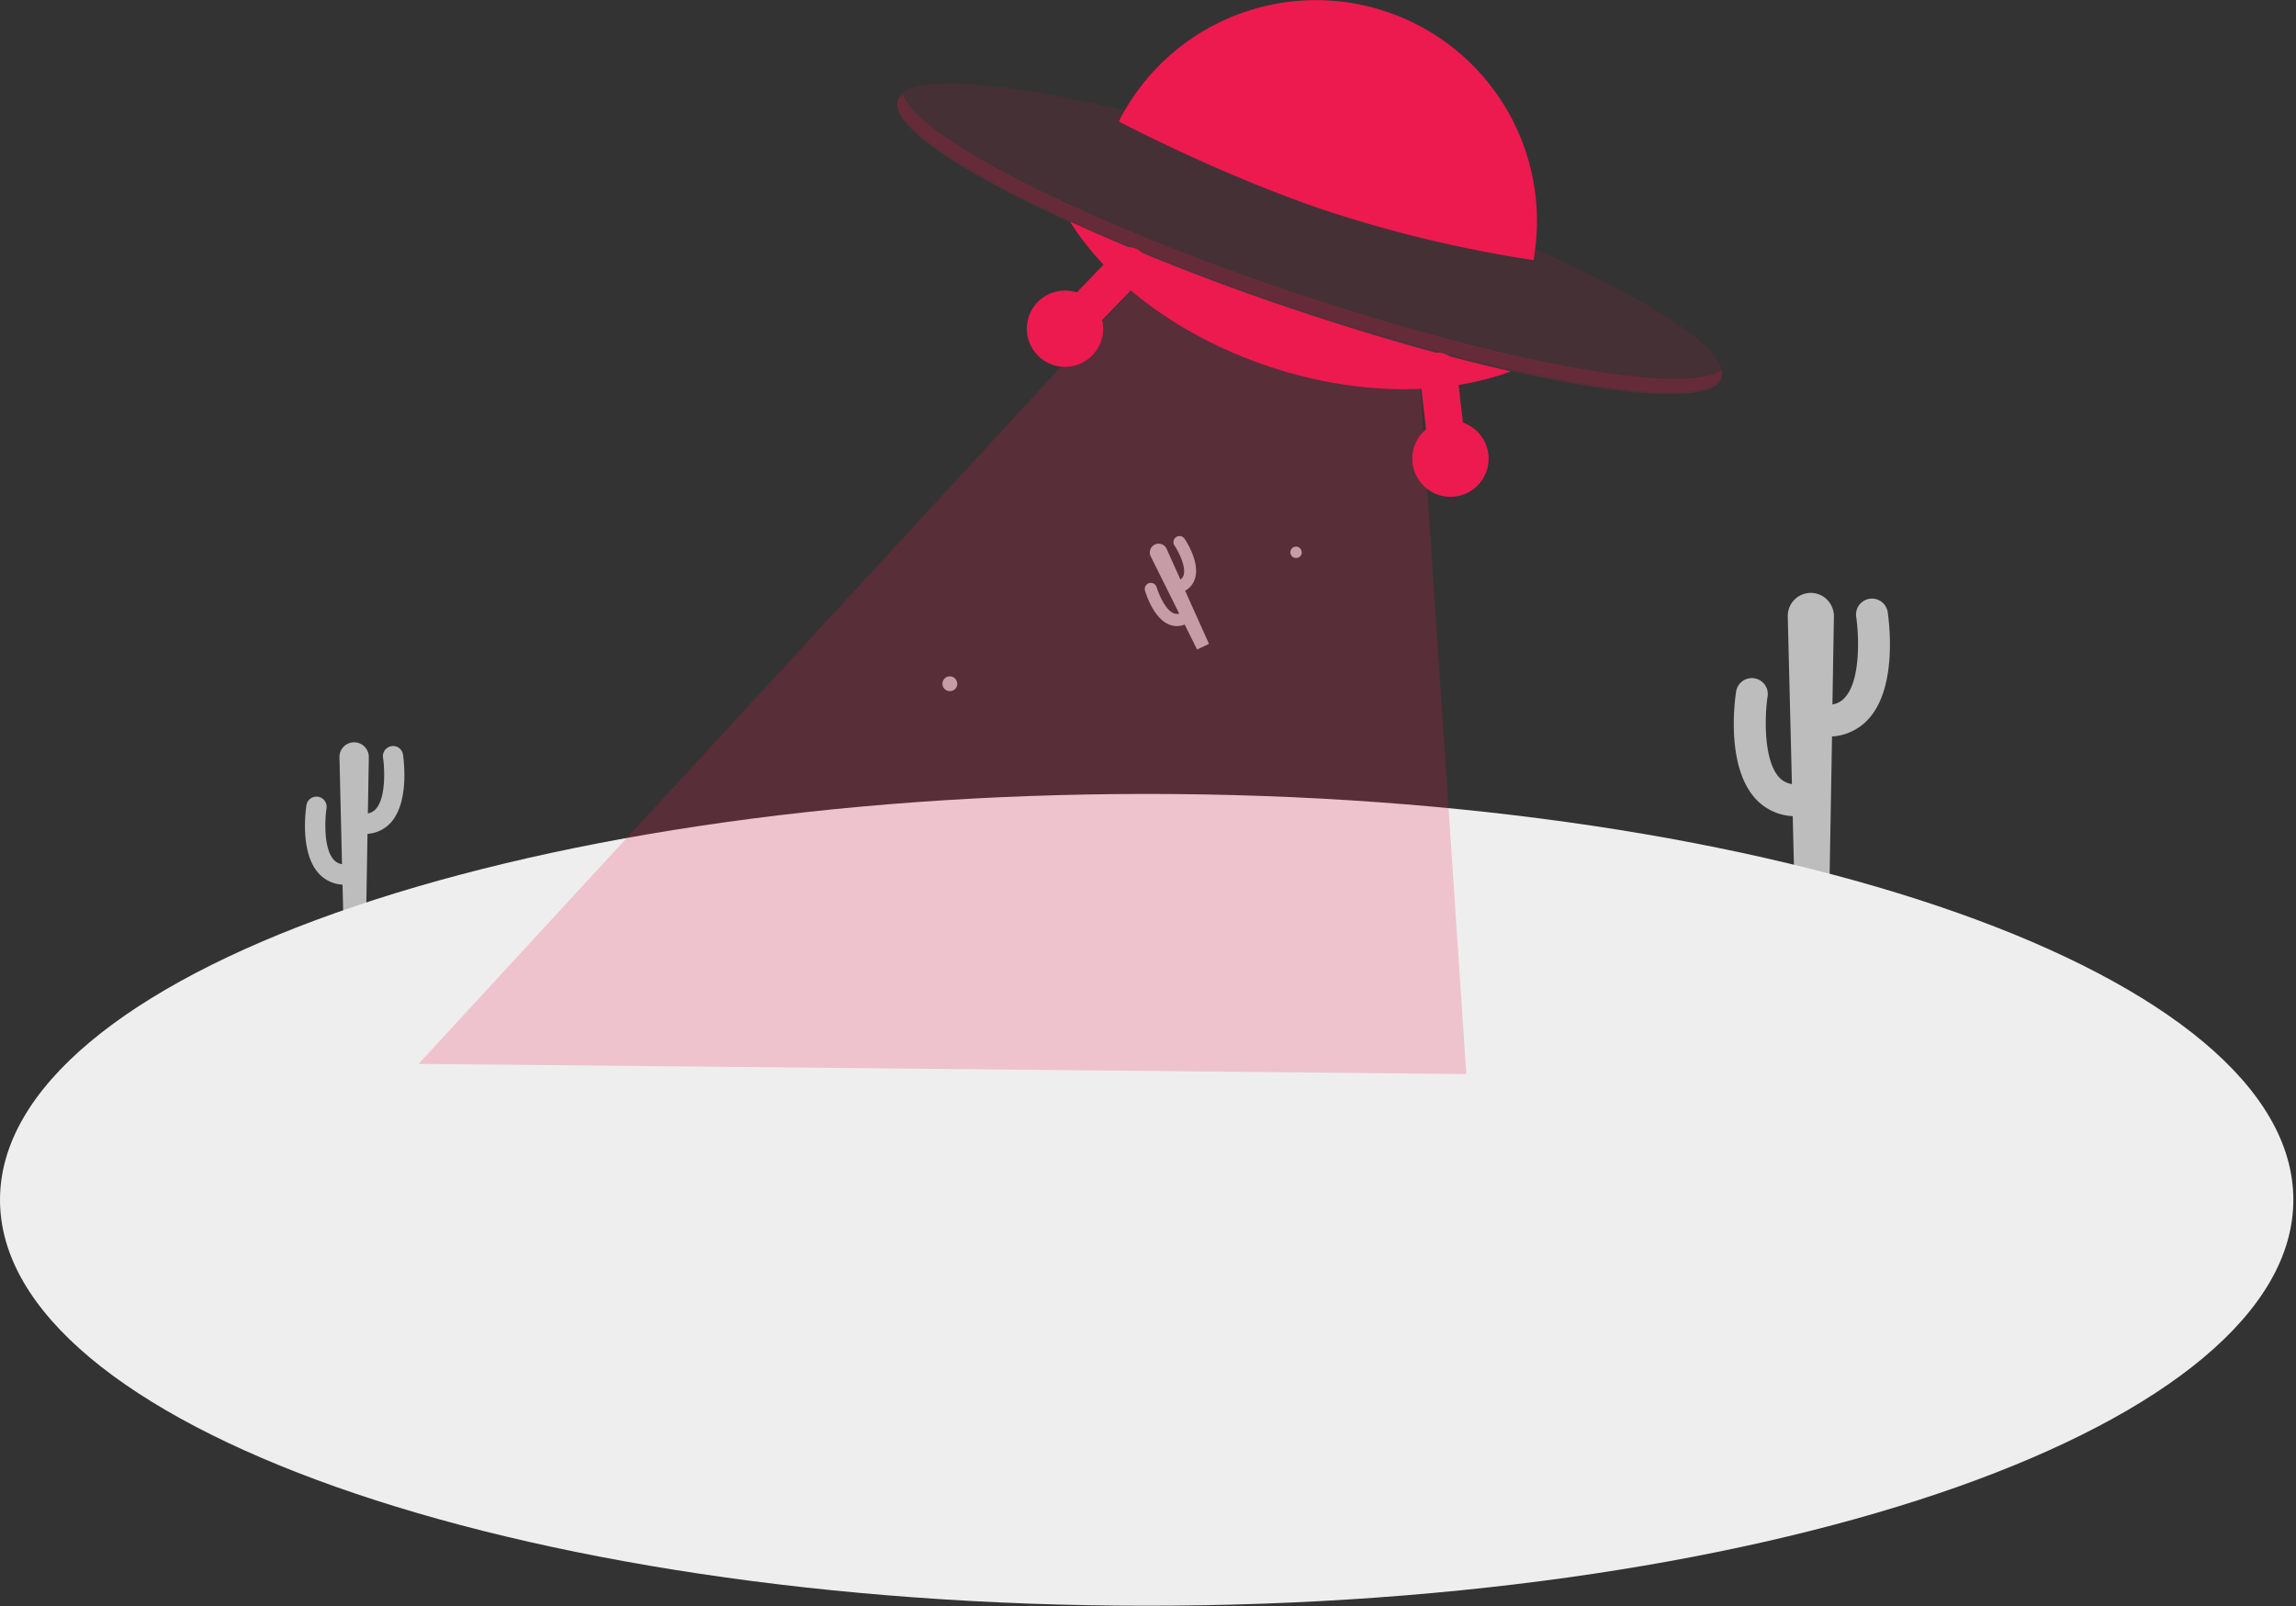 <svg id="Layer_1" data-name="Layer 1" xmlns="http://www.w3.org/2000/svg" viewBox="0 0 866 606"><rect x="0" y="0" width="866" height="606" fill="#333333" stroke="none"/><defs><style>.cls-1{fill:#bdbdbd;}.cls-2{fill:#efeeee;}.cls-3,.cls-4,.cls-5{fill:#ed1a4f;}.cls-3{opacity:0.2;}.cls-5{opacity:0.1;}</style></defs><path class="cls-1" d="M712,230.9a6,6,0,0,0-11.88,1.86c.87,5.6,2,23.14-4.09,30.19a8.09,8.09,0,0,1-4.88,2.81l.56-33.4A8.43,8.43,0,0,0,691,229a8.69,8.69,0,0,0-14.18-2.77,8.73,8.73,0,0,0-2.52,6.16l1.57,63.39a8.16,8.16,0,0,1-5.08-2.83c-6-7.06-5-24.6-4.09-30.2a6,6,0,1,0-11.88-1.85c-.43,2.75-3.9,27.31,6.83,39.85a20.3,20.3,0,0,0,14.52,7.14l.69,27.59H690l1-57.64a20.29,20.29,0,0,0,14.22-7.12C715.86,258.22,712.38,233.66,712,230.9Z"/><path class="cls-1" d="M152,284.64a3.86,3.86,0,0,0-1.53-2.5,3.83,3.83,0,0,0-6,3.68c.55,3.57,1.25,14.75-2.61,19.25a5.18,5.18,0,0,1-3.11,1.79l.36-21.29a5.54,5.54,0,1,0-11.08,0L129,326a5.13,5.13,0,0,1-3.24-1.81c-3.86-4.49-3.16-15.67-2.61-19.24a3.82,3.82,0,0,0-.69-2.85,3.86,3.86,0,0,0-2.5-1.53,3.82,3.82,0,0,0-2.85.69,3.86,3.86,0,0,0-1.53,2.5c-.27,1.76-2.49,17.42,4.35,25.41a13,13,0,0,0,9.26,4.55l.44,17.59H138l.61-36.75a12.93,12.93,0,0,0,9.06-4.53C154.44,302.05,152.23,286.4,152,284.64Z"/><path class="cls-2" d="M432.51,605.75C671.38,605.75,865,537.2,865,452.63S671.38,299.51,432.51,299.51,0,368.06,0,452.63,193.64,605.75,432.51,605.75Z"/><path class="cls-1" d="M446.8,203.27a2.34,2.34,0,0,0-1.46-1,2.27,2.27,0,0,0-1.72.35,2.29,2.29,0,0,0-.62,3.18c1.2,1.79,4.41,7.67,3.46,11.08a3.11,3.11,0,0,1-1.23,1.76L440,207a3.33,3.33,0,0,0-1.88-1.71,3.39,3.39,0,0,0-2.54.12,3.34,3.34,0,0,0-1.7,1.88,3.29,3.29,0,0,0,.12,2.54l10.77,21.64a3.07,3.07,0,0,1-2.21-.16c-3.23-1.46-5.68-7.69-6.29-9.77a2.29,2.29,0,1,0-4.4,1.28c.3,1,3.06,10.06,8.79,12.66a7.76,7.76,0,0,0,6.17.12l4.68,9.42L456,242.9l-9-20.06a7.73,7.73,0,0,0,3.77-4.75C452.56,212.07,447.4,204.15,446.8,203.27Z"/><path class="cls-1" d="M361.07,257.94a2.8,2.8,0,0,1-.47,1.56,2.74,2.74,0,0,1-1.25,1,2.8,2.8,0,0,1-3.83-2,2.89,2.89,0,0,1,.16-1.62,2.82,2.82,0,0,1,1-1.26,2.88,2.88,0,0,1,1.56-.47,2.8,2.8,0,0,1,2.8,2.79Z"/><path class="cls-1" d="M491,208.36a2.18,2.18,0,0,1-.35,1.19,2.24,2.24,0,0,1-1,.79,2.16,2.16,0,0,1-1.23.12,2.14,2.14,0,0,1-1.68-1.67,2.16,2.16,0,0,1,.12-1.23,2.06,2.06,0,0,1,.79-1,2.16,2.16,0,0,1,1.18-.36,2.13,2.13,0,0,1,2.13,2.12Z"/><path class="cls-3" d="M430.77,105.1,157.88,401.34l395.18,3.85L535.37,140.37Z"/><path class="cls-4" d="M544,179.84a7.11,7.11,0,0,0,6.7-1.21,7.24,7.24,0,0,0,2.1-2.82,7.14,7.14,0,0,0,.48-3.48l-3.87-33.58a7.05,7.05,0,0,0-7.75-5.64,7.07,7.07,0,0,0-6.25,7.26L539.24,174a7.11,7.11,0,0,0,4.76,5.84Z"/><path class="cls-4" d="M561.05,176.49A14.39,14.39,0,1,0,543.64,187,14.39,14.39,0,0,0,561.05,176.49Z"/><path class="cls-4" d="M400,131.28a7.06,7.06,0,0,1-2.83-11.59l23.41-24.38a7.07,7.07,0,0,1,10.2,9.79l-23.42,24.38a7.07,7.07,0,0,1-7.36,1.8Z"/><path class="cls-4" d="M411.78,134.26a14.39,14.39,0,1,0-20.35-.17A14.39,14.39,0,0,0,411.78,134.26Z"/><path class="cls-4" d="M487.42,116.49A861.91,861.91,0,0,1,403.59,83.6c14.11,22.61,40.73,43.08,74.58,54.49,33.56,11.31,66.87,11.26,91.72,2C545.46,134.54,517.19,126.53,487.42,116.49Z"/><path class="cls-5" d="M649.26,142c4.72-14-61-48.77-146.77-77.69s-159.14-41-163.85-27,61,48.77,146.77,77.69S644.54,155.94,649.26,142Z"/><path class="cls-3" d="M487.33,110.11C407.47,83.18,345,51.18,340.59,35.6a5.34,5.34,0,0,0-1.95,2.52c-4.72,14,61,48.77,146.77,77.69s159.13,41,163.84,27a5.23,5.23,0,0,0,0-3.18C636.27,149.38,567.19,137,487.33,110.11Z"/><path class="cls-4" d="M499.85,79.36a485.55,485.55,0,0,0,78.54,18.78A83.33,83.33,0,0,0,422,45.81S460,65.94,499.85,79.36Z"/></svg>